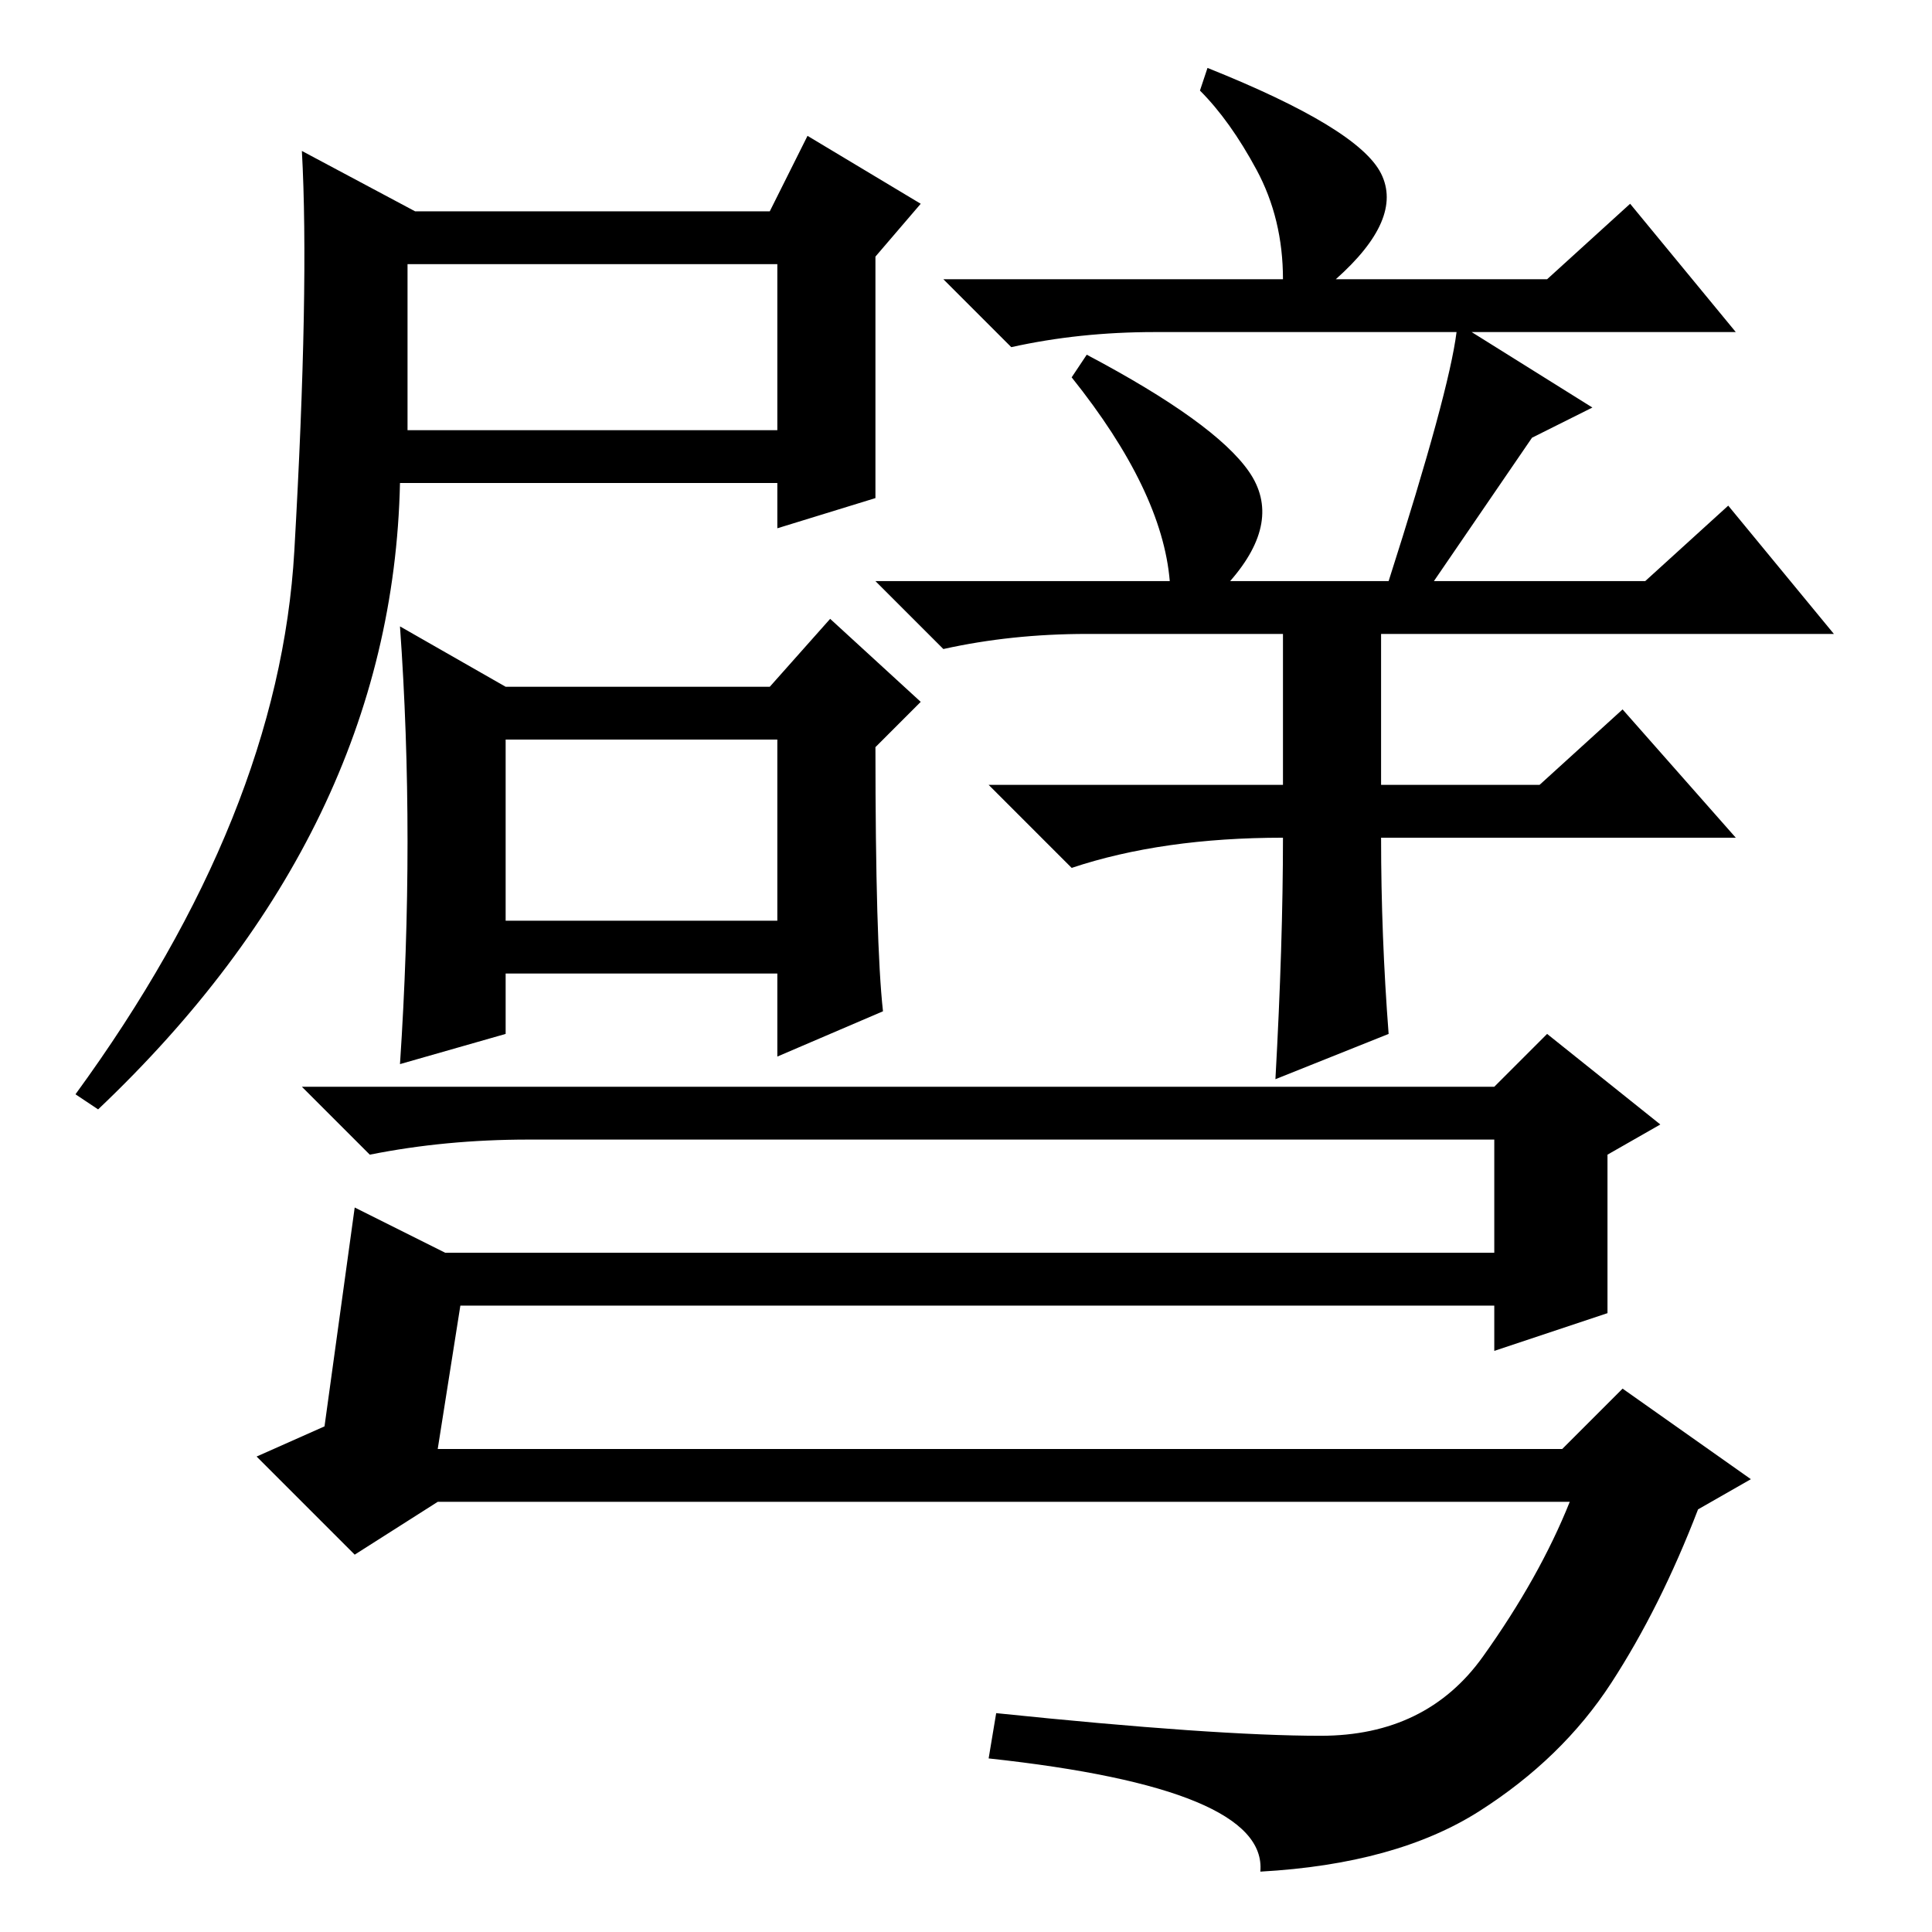 <?xml version="1.0" standalone="no"?>
<!DOCTYPE svg PUBLIC "-//W3C//DTD SVG 1.1//EN" "http://www.w3.org/Graphics/SVG/1.1/DTD/svg11.dtd" >
<svg xmlns="http://www.w3.org/2000/svg" xmlns:xlink="http://www.w3.org/1999/xlink" version="1.1" viewBox="0 -36 256 256">
  <g transform="matrix(1 0 0 -1 0 220)">
   <path fill="currentColor"
d="M55 228h47l5 10l15 -9l-6 -7v-32l-13 -4v6h-50q-1 -46 -40 -83l-3 2q27 37 29 72t1 53zM170 219q0 8 -3.5 14.5t-7.5 10.5l1 3q20 -8 23 -14t-6 -14h28l11 10l14 -17h-35l16 -10l-8 -4l-13 -19h28l11 10l14 -17h-60v-20h21l11 10l15 -17h-47q0 -13 1 -26l-15 -6
q1 18 1 32q-16 0 -28 -4l-11 11h39v20h-26q-10 0 -19 -2l-9 9h39q-1 12 -13 27l2 3q17 -9 21.5 -15.5t-2.5 -14.5h21q8 25 9 33h-40q-10 0 -19 -2l-9 9h45zM54 199h49v22h-49v-22zM67 134h36v24h-36v-24zM117 122l-14 -6v11h-36v-8l-14 -4q1 15 1 29.5t-1 28.5l14 -8h35l8 9
l12 -11l-6 -6q0 -26 1 -35zM213 82l-15 -5v6h-137l-3 -19h149l8 8l17 -12l-7 -4q-5 -13 -11.5 -23t-17.5 -17t-29 -8q1 11 -36 15l1 6q29 -3 43 -3t21.5 10.5t11.5 20.5h-150l-11 -7l-13 13l9 4l4 29l12 -6h139v15h-128q-11 0 -21 -2l-9 9h158l7 7l15 -12l-7 -4v-21z" />
  </g>

</svg>
